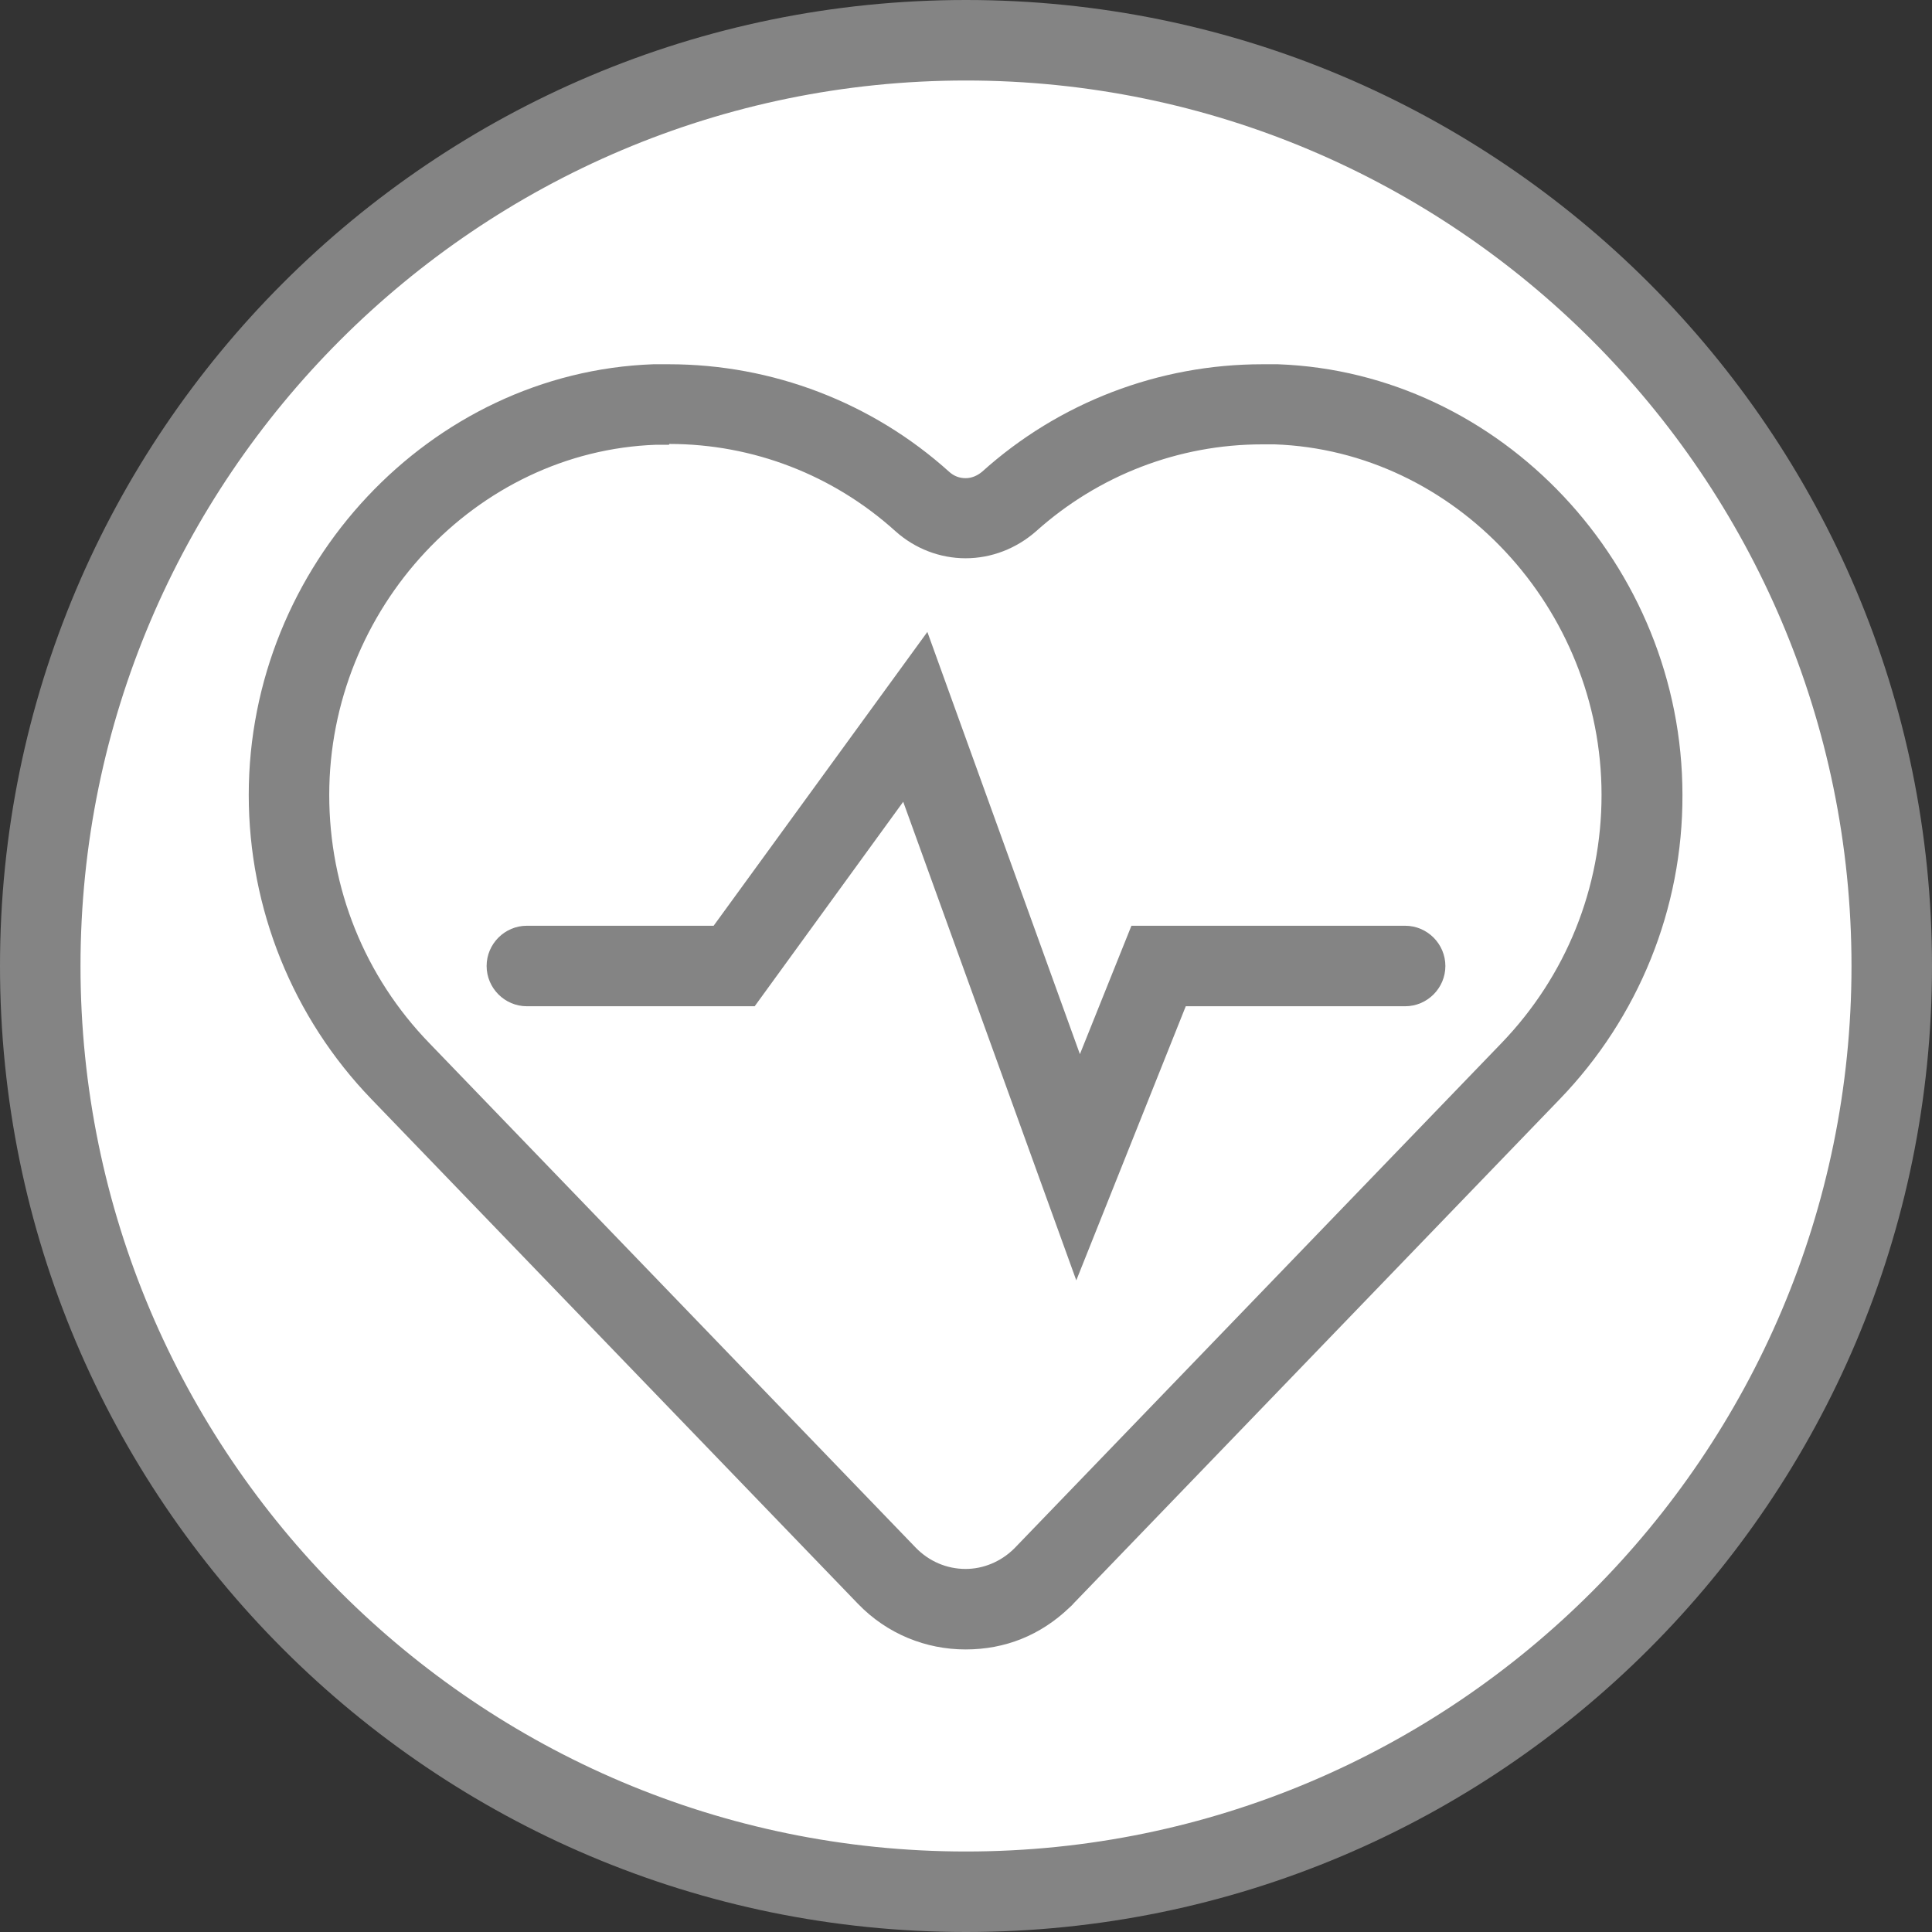 <?xml version="1.0" encoding="UTF-8"?>
<svg xmlns="http://www.w3.org/2000/svg" viewBox="0 0 48 48">
  <rect x="0" y="0" width="48" height="48" fill="#333333" stroke="none"/>
  <defs>
    <style>
      .cls-1 {
        fill: #848484;
      }

      .cls-1, .cls-2 {
        stroke-width: 0px;
      }

      .cls-2 {
        fill: #fff;
      }
    </style>
  </defs>
  <g id="background">
    <g>
      <circle class="cls-2" cx="24" cy="24" r="23"/>
      <path class="cls-1" d="m24,2c12.13,0,22,9.87,22,22s-9.87,22-22,22S2,36.13,2,24,11.87,2,24,2m0-2C10.75,0,0,10.75,0,24s10.75,24,24,24,24-10.75,24-24S37.25,0,24,0h0Z"/>
    </g>
  </g>
  <g id="icon">
    <g id="Layer_29" data-name="Layer 29">
      <path class="cls-1" d="m16.63,11.03c2.08,0,4.07.77,5.62,2.17.48.43,1.1.67,1.74.67s1.26-.24,1.75-.67c1.55-1.39,3.54-2.16,5.62-2.16.1,0,.21,0,.31,0,4.48.16,8.12,4.07,8.12,8.71,0,2.31-.88,4.5-2.49,6.17l-12.08,12.53-.04.04h0c-.32.31-.75.49-1.19.49-.47,0-.91-.19-1.24-.53l-12.08-12.53c-1.61-1.66-2.49-3.85-2.49-6.17,0-4.63,3.64-8.54,8.12-8.7.11,0,.21,0,.32,0h0m0-2h0c-.13,0-.26,0-.39,0-5.54.2-10.05,5-10.05,10.7,0,2.82,1.09,5.53,3.05,7.56l12.08,12.53c.73.76,1.7,1.14,2.68,1.14s1.86-.35,2.58-1.04c.03-.03.07-.06.1-.1l12.08-12.53c1.96-2.03,3.06-4.74,3.05-7.56,0-5.7-4.51-10.5-10.05-10.7-.13,0-.26,0-.39,0-2.57,0-5.05.95-6.96,2.67-.12.1-.26.16-.41.16s-.29-.05-.41-.16c-1.91-1.72-4.39-2.67-6.96-2.67h0Z"/>
    </g>
    <path class="cls-1" d="m26.74,31.81l-4.3-11.89-3.69,5.08h-5.66c-.55,0-1-.45-1-1s.45-1,1-1h4.64l5.31-7.3,3.79,10.49,1.28-3.19h6.8c.55,0,1,.45,1,1s-.45,1-1,1h-5.45l-2.72,6.81Z"/>
  </g>
</svg>